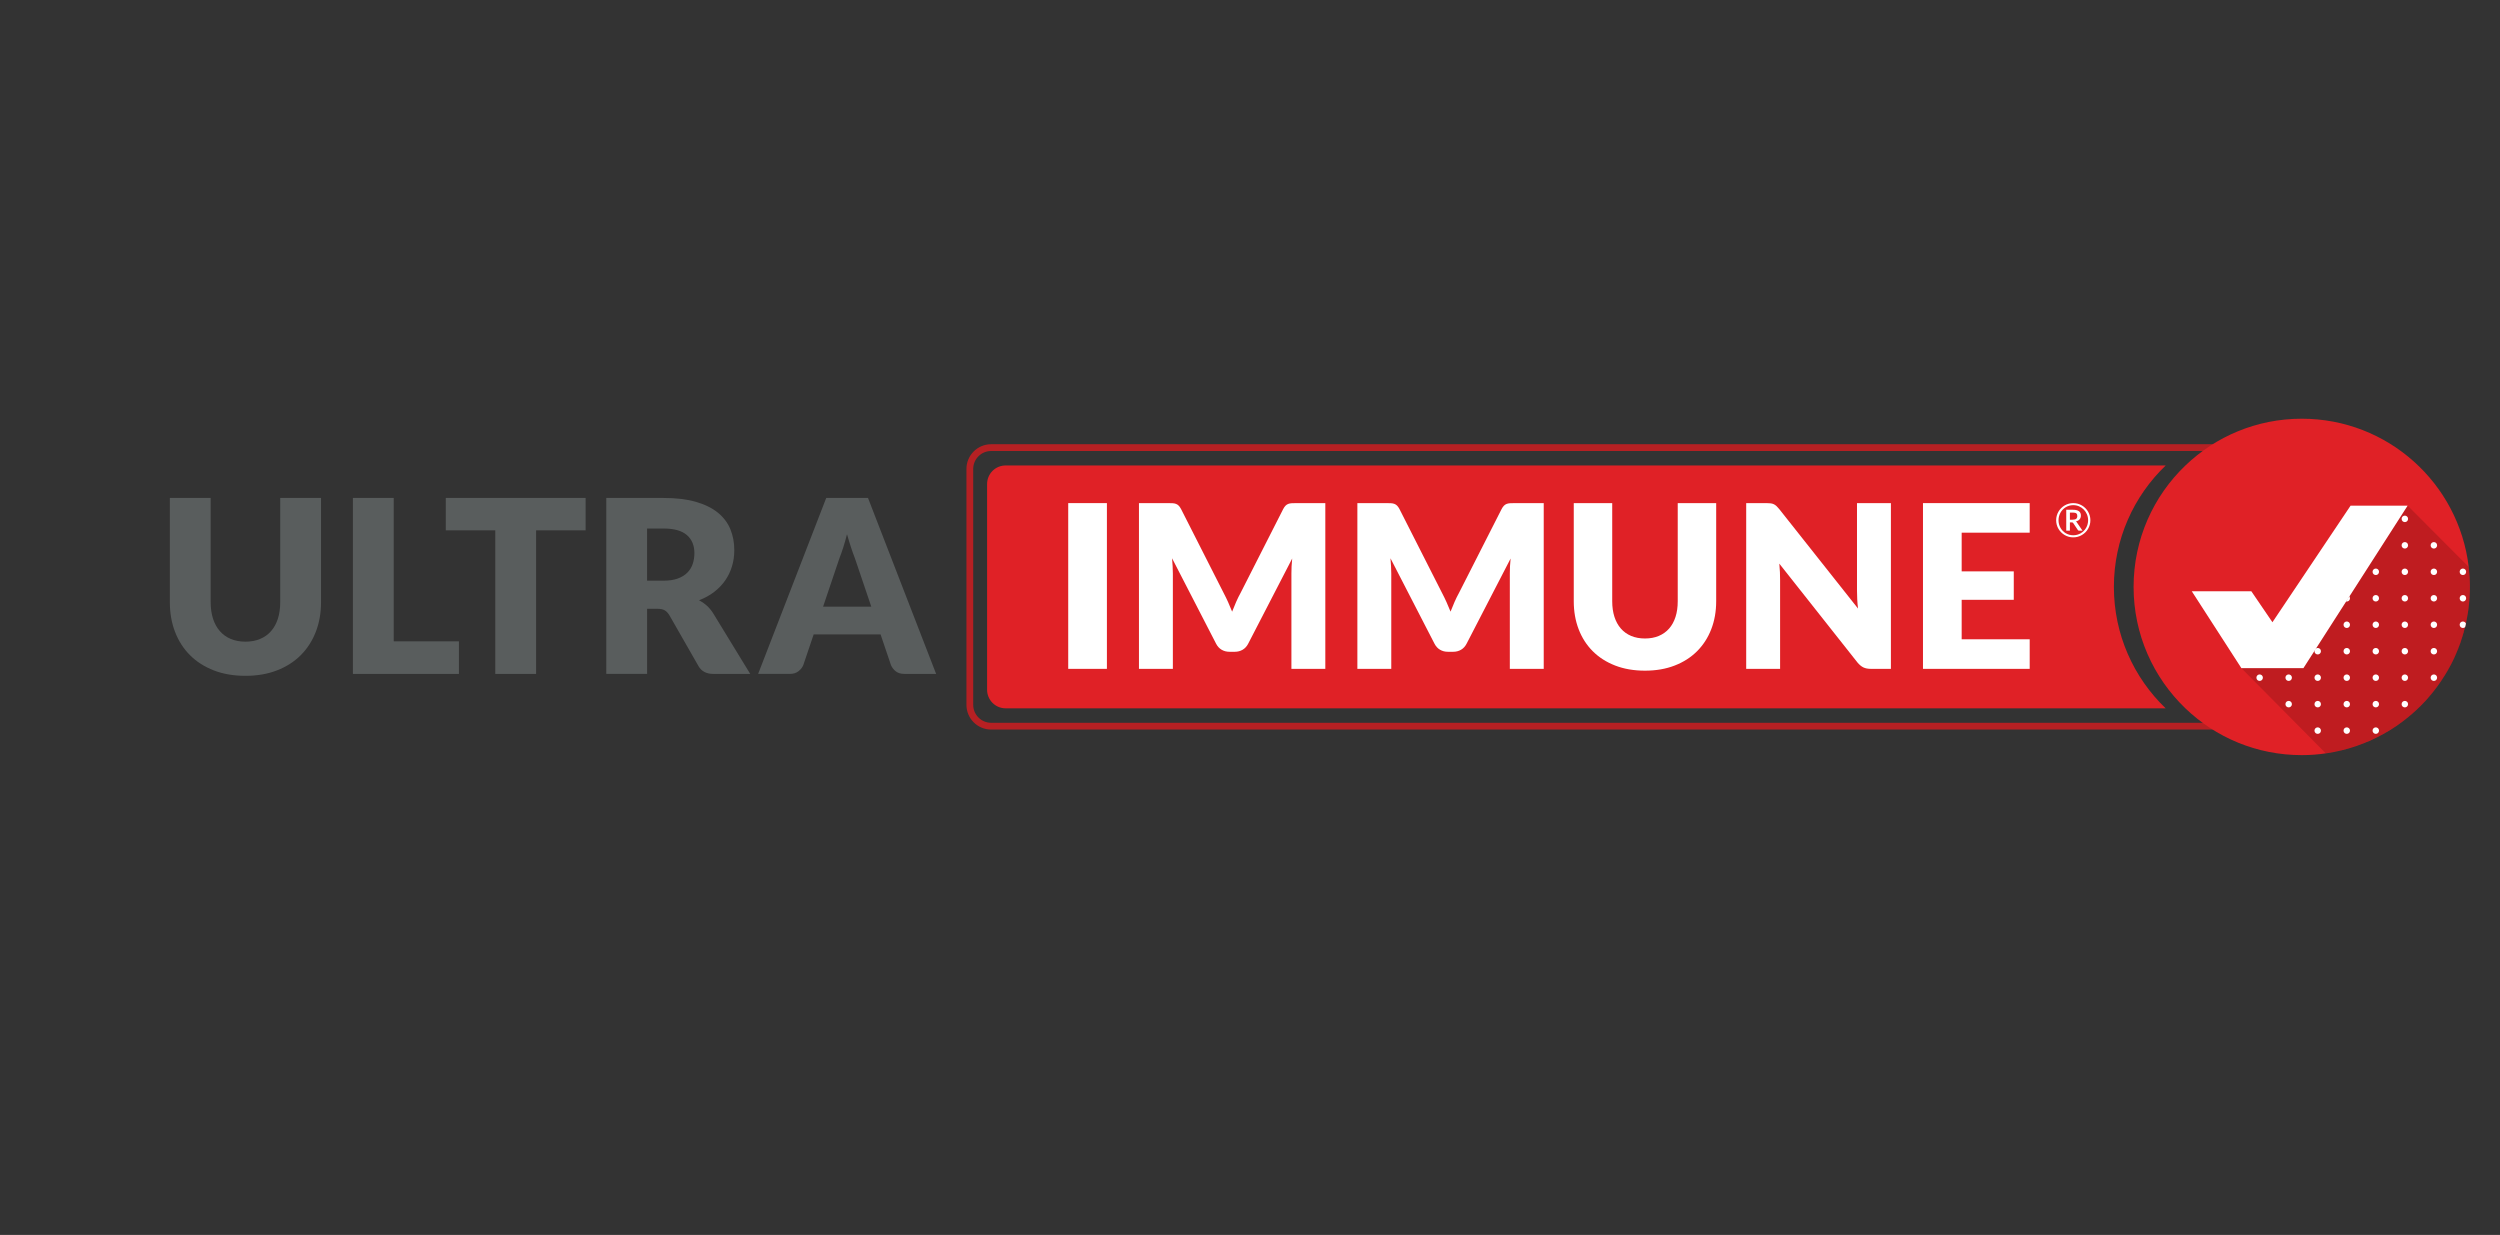 <?xml version="1.0" encoding="utf-8"?>
<!-- Generator: Adobe Illustrator 17.0.0, SVG Export Plug-In . SVG Version: 6.00 Build 0)  -->
<!DOCTYPE svg PUBLIC "-//W3C//DTD SVG 1.1//EN" "http://www.w3.org/Graphics/SVG/1.1/DTD/svg11.dtd">
<svg version="1.1" id="Layer_1" xmlns="http://www.w3.org/2000/svg" xmlns:xlink="http://www.w3.org/1999/xlink" x="0px" y="0px"
	 width="332px" height="164px" viewBox="0 0 332 164" enable-background="new 0 0 332 164" xml:space="preserve">
<rect x="0" y="0" width="332" height="164" fill="#333333" stroke="none"/>
<g>
	<g>
		<path fill="#595D5D" d="M32.595,85.213c0.726,0,1.376-0.121,1.948-0.361s1.056-0.585,1.451-1.034
			c0.396-0.449,0.697-0.997,0.906-1.644c0.209-0.647,0.313-1.382,0.313-2.205v-13.84h5.42v13.84c0,1.433-0.233,2.748-0.697,3.945
			c-0.465,1.198-1.131,2.229-1.997,3.095s-1.919,1.539-3.159,2.02c-1.241,0.481-2.636,0.721-4.186,0.721
			c-1.561,0-2.962-0.24-4.201-0.721c-1.241-0.481-2.294-1.155-3.159-2.02c-0.866-0.866-1.529-1.898-1.988-3.095
			c-0.46-1.197-0.69-2.512-0.69-3.945v-13.84h5.42v13.824c0,0.823,0.104,1.558,0.313,2.205c0.208,0.647,0.51,1.197,0.906,1.651
			c0.396,0.455,0.88,0.802,1.451,1.042C31.217,85.092,31.867,85.213,32.595,85.213z"/>
		<path fill="#595D5D" d="M60.947,85.164v4.331h-14.08V66.129h5.42v19.036H60.947z"/>
		<path fill="#595D5D" d="M77.769,70.427h-6.575v19.068h-5.42V70.427h-6.575v-4.298h18.571
			C77.769,66.129,77.769,70.427,77.769,70.427z"/>
		<path fill="#595D5D" d="M99.628,89.494h-4.907c-0.909,0-1.561-0.342-1.957-1.027l-3.881-6.784c-0.182-0.289-0.384-0.5-0.609-0.633
			c-0.225-0.133-0.545-0.201-0.962-0.201h-1.378v8.644h-5.42V66.129h7.601c1.689,0,3.13,0.174,4.322,0.522
			c1.192,0.347,2.165,0.831,2.919,1.451c0.754,0.619,1.302,1.352,1.644,2.197c0.342,0.845,0.513,1.764,0.513,2.758
			c0,0.759-0.102,1.475-0.304,2.149c-0.204,0.674-0.503,1.297-0.898,1.868c-0.396,0.572-0.885,1.082-1.468,1.532
			c-0.583,0.449-1.254,0.818-2.013,1.107c0.353,0.182,0.684,0.409,0.994,0.681c0.31,0.273,0.588,0.596,0.834,0.97L99.628,89.494z
			 M88.113,77.114c0.738,0,1.366-0.093,1.884-0.281c0.519-0.187,0.944-0.446,1.274-0.778c0.332-0.331,0.572-0.719,0.721-1.162
			c0.15-0.444,0.225-0.923,0.225-1.435c0-1.027-0.335-1.828-1.003-2.405c-0.668-0.577-1.703-0.866-3.103-0.866h-2.181v6.928
			C85.931,77.114,88.113,77.114,88.113,77.114z"/>
		<path fill="#595D5D" d="M124.317,89.494h-4.201c-0.47,0-0.85-0.109-1.139-0.329c-0.289-0.219-0.508-0.5-0.657-0.842l-1.379-4.073
			h-8.885l-1.378,4.073c-0.118,0.299-0.329,0.569-0.634,0.809c-0.304,0.24-0.681,0.361-1.131,0.361h-4.234l9.044-23.366h5.548
			L124.317,89.494z M115.705,80.562l-2.165-6.399c-0.161-0.406-0.332-0.885-0.513-1.435c-0.182-0.55-0.363-1.146-0.546-1.788
			c-0.161,0.652-0.332,1.257-0.513,1.812c-0.182,0.556-0.353,1.037-0.512,1.444l-2.149,6.366H115.705z"/>
	</g>
	<g>
		<g>
			<path fill="#B62023" d="M303.724,95.987H131.627c-1.316-0.002-2.382-1.068-2.385-2.385V62.277
				c0.002-1.316,1.068-2.382,2.385-2.385h172.098v-0.899H131.627c-1.814,0-3.283,1.47-3.284,3.284v31.325
				c0,1.813,1.47,3.283,3.284,3.284h172.098V95.987L303.724,95.987z"/>
		</g>
		<path fill="#E02126" d="M280.724,77.939c0,6.337,2.641,12.065,6.877,16.127H133.553c-1.369,0-2.467-1.108-2.467-2.467V64.28
			c0-1.36,1.098-2.467,2.467-2.467H287.61C283.366,65.875,280.724,71.602,280.724,77.939z"/>
		<g>
			<path fill="#E02126" d="M328.006,77.935c0,1.011-0.069,2.005-0.201,2.982c-0.018,0.14-0.044,0.279-0.061,0.419
				c-0.044,0.306-0.096,0.602-0.156,0.898c-0.061,0.349-0.14,0.689-0.227,1.029c-0.052,0.218-0.105,0.436-0.174,0.654
				c0,0.026,0,0.052-0.008,0.079s-0.026,0.052-0.035,0.079c-0.026,0.122-0.061,0.245-0.105,0.366
				c-0.166,0.584-0.366,1.151-0.593,1.708c-0.079,0.218-0.174,0.444-0.27,0.654c-0.34,0.802-0.733,1.578-1.168,2.319
				c-0.096,0.174-0.201,0.349-0.314,0.523c-0.662,1.081-1.412,2.092-2.24,3.034c-0.14,0.166-0.288,0.322-0.427,0.48
				c-0.715,0.758-1.473,1.473-2.283,2.127c-1.011,0.828-2.092,1.56-3.235,2.188c-0.288,0.156-0.575,0.306-0.863,0.454
				c-0.584,0.306-1.185,0.567-1.805,0.802c-1.229,0.488-2.51,0.863-3.835,1.124c-0.332,0.069-0.662,0.122-1.003,0.174
				c-1.09,0.166-2.196,0.253-3.33,0.253c-5.998,0-11.445-2.362-15.456-6.215c-4.236-4.062-6.877-9.79-6.877-16.127
				c0-6.338,2.641-12.065,6.887-16.127c4.01-3.845,9.458-6.207,15.446-6.207c11.429,0,20.842,8.577,22.167,19.649
				C327.945,76.139,328.006,77.028,328.006,77.935z"/>
			<path opacity="0.15" enable-background="new    " d="M305.822,88.727"/>
			<path opacity="0.15" enable-background="new    " d="M319.734,67.149l8.11,8.14c0.099,0.881,0.162,1.77,0.162,2.687
				c0,11.198-8.242,20.463-19.144,22.068l-11.208-11.318h8.168L319.734,67.149z"/>
			<polygon fill="#FFFFFF" points="319.734,67.149 319.6,67.356 305.895,88.727 297.654,88.727 291.068,78.518 298.976,78.518 
				301.779,82.633 312.159,67.149 			"/>
			<g>
				<g>
					<defs>
						<path id="SVGID_1_" d="M319.734,67.149l8.11,8.14c0.099,0.881,0.162,1.77,0.162,2.687c0,11.198-8.242,20.463-19.144,22.068
							l-11.208-11.318h8.168L319.734,67.149z"/>
					</defs>
					<clipPath id="SVGID_2_">
						<use xlink:href="#SVGID_1_"  overflow="visible"/>
					</clipPath>
					<g clip-path="url(#SVGID_2_)">
						<circle fill="#FFFFFF" stroke="#FFFFFF" stroke-width="0.5" stroke-miterlimit="10" cx="288.512" cy="16.183" r="0.18"/>
						<circle fill="#FFFFFF" stroke="#FFFFFF" stroke-width="0.5" stroke-miterlimit="10" cx="292.368" cy="16.183" r="0.18"/>
						<circle fill="#FFFFFF" stroke="#FFFFFF" stroke-width="0.5" stroke-miterlimit="10" cx="296.224" cy="16.183" r="0.18"/>
						<circle fill="#FFFFFF" stroke="#FFFFFF" stroke-width="0.5" stroke-miterlimit="10" cx="300.081" cy="16.183" r="0.18"/>
						<circle fill="#FFFFFF" stroke="#FFFFFF" stroke-width="0.5" stroke-miterlimit="10" cx="303.936" cy="16.183" r="0.18"/>
						<circle fill="#FFFFFF" stroke="#FFFFFF" stroke-width="0.5" stroke-miterlimit="10" cx="307.792" cy="16.183" r="0.18"/>
						<circle fill="#FFFFFF" stroke="#FFFFFF" stroke-width="0.5" stroke-miterlimit="10" cx="311.65" cy="16.183" r="0.18"/>
						<circle fill="#FFFFFF" stroke="#FFFFFF" stroke-width="0.5" stroke-miterlimit="10" cx="315.506" cy="16.183" r="0.18"/>
						<circle fill="#FFFFFF" stroke="#FFFFFF" stroke-width="0.5" stroke-miterlimit="10" cx="319.362" cy="16.183" r="0.18"/>
						<circle fill="#FFFFFF" stroke="#FFFFFF" stroke-width="0.5" stroke-miterlimit="10" cx="323.218" cy="16.183" r="0.18"/>
						<circle fill="#FFFFFF" stroke="#FFFFFF" stroke-width="0.5" stroke-miterlimit="10" cx="327.074" cy="16.183" r="0.18"/>
						<circle fill="#FFFFFF" stroke="#FFFFFF" stroke-width="0.5" stroke-miterlimit="10" cx="330.93" cy="16.183" r="0.18"/>
						<circle fill="#FFFFFF" stroke="#FFFFFF" stroke-width="0.5" stroke-miterlimit="10" cx="288.512" cy="19.698" r="0.18"/>
						<circle fill="#FFFFFF" stroke="#FFFFFF" stroke-width="0.5" stroke-miterlimit="10" cx="292.368" cy="19.698" r="0.18"/>
						<circle fill="#FFFFFF" stroke="#FFFFFF" stroke-width="0.5" stroke-miterlimit="10" cx="296.224" cy="19.698" r="0.18"/>
						<circle fill="#FFFFFF" stroke="#FFFFFF" stroke-width="0.5" stroke-miterlimit="10" cx="300.081" cy="19.698" r="0.18"/>
						<circle fill="#FFFFFF" stroke="#FFFFFF" stroke-width="0.5" stroke-miterlimit="10" cx="303.936" cy="19.698" r="0.18"/>
						<circle fill="#FFFFFF" stroke="#FFFFFF" stroke-width="0.5" stroke-miterlimit="10" cx="307.792" cy="19.698" r="0.18"/>
						<circle fill="#FFFFFF" stroke="#FFFFFF" stroke-width="0.5" stroke-miterlimit="10" cx="311.65" cy="19.698" r="0.18"/>
						<circle fill="#FFFFFF" stroke="#FFFFFF" stroke-width="0.5" stroke-miterlimit="10" cx="315.506" cy="19.698" r="0.18"/>
						<circle fill="#FFFFFF" stroke="#FFFFFF" stroke-width="0.5" stroke-miterlimit="10" cx="319.362" cy="19.698" r="0.18"/>
						<circle fill="#FFFFFF" stroke="#FFFFFF" stroke-width="0.5" stroke-miterlimit="10" cx="323.218" cy="19.698" r="0.18"/>
						<circle fill="#FFFFFF" stroke="#FFFFFF" stroke-width="0.5" stroke-miterlimit="10" cx="327.074" cy="19.698" r="0.18"/>
						<circle fill="#FFFFFF" stroke="#FFFFFF" stroke-width="0.5" stroke-miterlimit="10" cx="330.93" cy="19.698" r="0.18"/>
						<circle fill="#FFFFFF" stroke="#FFFFFF" stroke-width="0.5" stroke-miterlimit="10" cx="288.512" cy="23.213" r="0.18"/>
						<circle fill="#FFFFFF" stroke="#FFFFFF" stroke-width="0.5" stroke-miterlimit="10" cx="292.368" cy="23.213" r="0.18"/>
						<circle fill="#FFFFFF" stroke="#FFFFFF" stroke-width="0.5" stroke-miterlimit="10" cx="296.224" cy="23.213" r="0.18"/>
						<circle fill="#FFFFFF" stroke="#FFFFFF" stroke-width="0.5" stroke-miterlimit="10" cx="300.081" cy="23.213" r="0.18"/>
						<circle fill="#FFFFFF" stroke="#FFFFFF" stroke-width="0.5" stroke-miterlimit="10" cx="303.936" cy="23.213" r="0.18"/>
						<circle fill="#FFFFFF" stroke="#FFFFFF" stroke-width="0.5" stroke-miterlimit="10" cx="307.792" cy="23.213" r="0.18"/>
						<circle fill="#FFFFFF" stroke="#FFFFFF" stroke-width="0.5" stroke-miterlimit="10" cx="311.65" cy="23.213" r="0.18"/>
						<circle fill="#FFFFFF" stroke="#FFFFFF" stroke-width="0.5" stroke-miterlimit="10" cx="315.506" cy="23.213" r="0.18"/>
						<circle fill="#FFFFFF" stroke="#FFFFFF" stroke-width="0.5" stroke-miterlimit="10" cx="319.362" cy="23.213" r="0.18"/>
						<circle fill="#FFFFFF" stroke="#FFFFFF" stroke-width="0.5" stroke-miterlimit="10" cx="323.218" cy="23.213" r="0.18"/>
						<circle fill="#FFFFFF" stroke="#FFFFFF" stroke-width="0.5" stroke-miterlimit="10" cx="327.074" cy="23.213" r="0.18"/>
						<circle fill="#FFFFFF" stroke="#FFFFFF" stroke-width="0.5" stroke-miterlimit="10" cx="330.93" cy="23.213" r="0.18"/>
						<circle fill="#FFFFFF" stroke="#FFFFFF" stroke-width="0.5" stroke-miterlimit="10" cx="288.512" cy="26.727" r="0.18"/>
						<circle fill="#FFFFFF" stroke="#FFFFFF" stroke-width="0.5" stroke-miterlimit="10" cx="292.368" cy="26.727" r="0.18"/>
						<circle fill="#FFFFFF" stroke="#FFFFFF" stroke-width="0.5" stroke-miterlimit="10" cx="296.224" cy="26.727" r="0.18"/>
						<circle fill="#FFFFFF" stroke="#FFFFFF" stroke-width="0.5" stroke-miterlimit="10" cx="300.081" cy="26.727" r="0.18"/>
						<circle fill="#FFFFFF" stroke="#FFFFFF" stroke-width="0.5" stroke-miterlimit="10" cx="303.936" cy="26.727" r="0.18"/>
						<circle fill="#FFFFFF" stroke="#FFFFFF" stroke-width="0.5" stroke-miterlimit="10" cx="307.792" cy="26.727" r="0.18"/>
						<circle fill="#FFFFFF" stroke="#FFFFFF" stroke-width="0.5" stroke-miterlimit="10" cx="311.65" cy="26.727" r="0.18"/>
						<circle fill="#FFFFFF" stroke="#FFFFFF" stroke-width="0.5" stroke-miterlimit="10" cx="315.506" cy="26.727" r="0.18"/>
						<circle fill="#FFFFFF" stroke="#FFFFFF" stroke-width="0.5" stroke-miterlimit="10" cx="319.362" cy="26.727" r="0.18"/>
						<circle fill="#FFFFFF" stroke="#FFFFFF" stroke-width="0.5" stroke-miterlimit="10" cx="323.218" cy="26.727" r="0.18"/>
						<circle fill="#FFFFFF" stroke="#FFFFFF" stroke-width="0.5" stroke-miterlimit="10" cx="327.074" cy="26.727" r="0.18"/>
						<circle fill="#FFFFFF" stroke="#FFFFFF" stroke-width="0.5" stroke-miterlimit="10" cx="330.93" cy="26.727" r="0.18"/>
						<circle fill="#FFFFFF" stroke="#FFFFFF" stroke-width="0.5" stroke-miterlimit="10" cx="288.512" cy="30.242" r="0.18"/>
						<circle fill="#FFFFFF" stroke="#FFFFFF" stroke-width="0.5" stroke-miterlimit="10" cx="292.368" cy="30.242" r="0.18"/>
						<circle fill="#FFFFFF" stroke="#FFFFFF" stroke-width="0.5" stroke-miterlimit="10" cx="296.224" cy="30.242" r="0.18"/>
						<circle fill="#FFFFFF" stroke="#FFFFFF" stroke-width="0.5" stroke-miterlimit="10" cx="300.081" cy="30.242" r="0.18"/>
						<circle fill="#FFFFFF" stroke="#FFFFFF" stroke-width="0.5" stroke-miterlimit="10" cx="303.936" cy="30.242" r="0.18"/>
						<circle fill="#FFFFFF" stroke="#FFFFFF" stroke-width="0.5" stroke-miterlimit="10" cx="307.792" cy="30.242" r="0.18"/>
						<circle fill="#FFFFFF" stroke="#FFFFFF" stroke-width="0.5" stroke-miterlimit="10" cx="311.65" cy="30.242" r="0.18"/>
						<circle fill="#FFFFFF" stroke="#FFFFFF" stroke-width="0.5" stroke-miterlimit="10" cx="315.506" cy="30.242" r="0.18"/>
						<circle fill="#FFFFFF" stroke="#FFFFFF" stroke-width="0.5" stroke-miterlimit="10" cx="319.362" cy="30.242" r="0.18"/>
						<circle fill="#FFFFFF" stroke="#FFFFFF" stroke-width="0.5" stroke-miterlimit="10" cx="323.218" cy="30.242" r="0.18"/>
						<circle fill="#FFFFFF" stroke="#FFFFFF" stroke-width="0.5" stroke-miterlimit="10" cx="327.074" cy="30.242" r="0.18"/>
						<circle fill="#FFFFFF" stroke="#FFFFFF" stroke-width="0.5" stroke-miterlimit="10" cx="330.93" cy="30.242" r="0.18"/>
						<circle fill="#FFFFFF" stroke="#FFFFFF" stroke-width="0.5" stroke-miterlimit="10" cx="288.512" cy="33.758" r="0.18"/>
						<circle fill="#FFFFFF" stroke="#FFFFFF" stroke-width="0.5" stroke-miterlimit="10" cx="292.368" cy="33.758" r="0.18"/>
						<circle fill="#FFFFFF" stroke="#FFFFFF" stroke-width="0.5" stroke-miterlimit="10" cx="296.224" cy="33.758" r="0.18"/>
						<circle fill="#FFFFFF" stroke="#FFFFFF" stroke-width="0.5" stroke-miterlimit="10" cx="300.081" cy="33.758" r="0.18"/>
						<circle fill="#FFFFFF" stroke="#FFFFFF" stroke-width="0.5" stroke-miterlimit="10" cx="303.936" cy="33.758" r="0.18"/>
						<circle fill="#FFFFFF" stroke="#FFFFFF" stroke-width="0.5" stroke-miterlimit="10" cx="307.792" cy="33.758" r="0.18"/>
						<circle fill="#FFFFFF" stroke="#FFFFFF" stroke-width="0.5" stroke-miterlimit="10" cx="311.65" cy="33.758" r="0.18"/>
						<circle fill="#FFFFFF" stroke="#FFFFFF" stroke-width="0.5" stroke-miterlimit="10" cx="315.506" cy="33.758" r="0.18"/>
						<circle fill="#FFFFFF" stroke="#FFFFFF" stroke-width="0.5" stroke-miterlimit="10" cx="319.362" cy="33.758" r="0.18"/>
						<circle fill="#FFFFFF" stroke="#FFFFFF" stroke-width="0.5" stroke-miterlimit="10" cx="323.218" cy="33.758" r="0.18"/>
						<circle fill="#FFFFFF" stroke="#FFFFFF" stroke-width="0.5" stroke-miterlimit="10" cx="327.074" cy="33.758" r="0.18"/>
						<circle fill="#FFFFFF" stroke="#FFFFFF" stroke-width="0.5" stroke-miterlimit="10" cx="330.93" cy="33.758" r="0.18"/>
						<circle fill="#FFFFFF" stroke="#FFFFFF" stroke-width="0.5" stroke-miterlimit="10" cx="288.512" cy="37.273" r="0.18"/>
						<circle fill="#FFFFFF" stroke="#FFFFFF" stroke-width="0.5" stroke-miterlimit="10" cx="292.368" cy="37.273" r="0.18"/>
						<circle fill="#FFFFFF" stroke="#FFFFFF" stroke-width="0.5" stroke-miterlimit="10" cx="296.224" cy="37.273" r="0.18"/>
						<circle fill="#FFFFFF" stroke="#FFFFFF" stroke-width="0.5" stroke-miterlimit="10" cx="300.081" cy="37.273" r="0.18"/>
						<circle fill="#FFFFFF" stroke="#FFFFFF" stroke-width="0.5" stroke-miterlimit="10" cx="303.936" cy="37.273" r="0.18"/>
						<circle fill="#FFFFFF" stroke="#FFFFFF" stroke-width="0.5" stroke-miterlimit="10" cx="307.792" cy="37.273" r="0.18"/>
						<circle fill="#FFFFFF" stroke="#FFFFFF" stroke-width="0.5" stroke-miterlimit="10" cx="311.65" cy="37.273" r="0.18"/>
						<circle fill="#FFFFFF" stroke="#FFFFFF" stroke-width="0.5" stroke-miterlimit="10" cx="315.506" cy="37.273" r="0.18"/>
						<circle fill="#FFFFFF" stroke="#FFFFFF" stroke-width="0.5" stroke-miterlimit="10" cx="319.362" cy="37.273" r="0.18"/>
						<circle fill="#FFFFFF" stroke="#FFFFFF" stroke-width="0.5" stroke-miterlimit="10" cx="323.218" cy="37.273" r="0.18"/>
						<circle fill="#FFFFFF" stroke="#FFFFFF" stroke-width="0.5" stroke-miterlimit="10" cx="327.074" cy="37.273" r="0.18"/>
						<circle fill="#FFFFFF" stroke="#FFFFFF" stroke-width="0.5" stroke-miterlimit="10" cx="330.93" cy="37.273" r="0.18"/>
						<circle fill="#FFFFFF" stroke="#FFFFFF" stroke-width="0.5" stroke-miterlimit="10" cx="288.512" cy="40.787" r="0.18"/>
						<circle fill="#FFFFFF" stroke="#FFFFFF" stroke-width="0.5" stroke-miterlimit="10" cx="292.368" cy="40.787" r="0.18"/>
						<circle fill="#FFFFFF" stroke="#FFFFFF" stroke-width="0.5" stroke-miterlimit="10" cx="296.224" cy="40.787" r="0.18"/>
						<circle fill="#FFFFFF" stroke="#FFFFFF" stroke-width="0.5" stroke-miterlimit="10" cx="300.081" cy="40.787" r="0.18"/>
						<circle fill="#FFFFFF" stroke="#FFFFFF" stroke-width="0.5" stroke-miterlimit="10" cx="303.936" cy="40.787" r="0.18"/>
						<circle fill="#FFFFFF" stroke="#FFFFFF" stroke-width="0.5" stroke-miterlimit="10" cx="307.792" cy="40.787" r="0.18"/>
						<circle fill="#FFFFFF" stroke="#FFFFFF" stroke-width="0.5" stroke-miterlimit="10" cx="311.65" cy="40.787" r="0.18"/>
						<circle fill="#FFFFFF" stroke="#FFFFFF" stroke-width="0.5" stroke-miterlimit="10" cx="315.506" cy="40.787" r="0.18"/>
						<circle fill="#FFFFFF" stroke="#FFFFFF" stroke-width="0.5" stroke-miterlimit="10" cx="319.362" cy="40.787" r="0.18"/>
						<circle fill="#FFFFFF" stroke="#FFFFFF" stroke-width="0.5" stroke-miterlimit="10" cx="323.218" cy="40.787" r="0.18"/>
						<circle fill="#FFFFFF" stroke="#FFFFFF" stroke-width="0.5" stroke-miterlimit="10" cx="327.074" cy="40.787" r="0.18"/>
						<circle fill="#FFFFFF" stroke="#FFFFFF" stroke-width="0.5" stroke-miterlimit="10" cx="330.93" cy="40.787" r="0.18"/>
						<circle fill="#FFFFFF" stroke="#FFFFFF" stroke-width="0.5" stroke-miterlimit="10" cx="288.512" cy="44.302" r="0.18"/>
						<circle fill="#FFFFFF" stroke="#FFFFFF" stroke-width="0.5" stroke-miterlimit="10" cx="292.368" cy="44.302" r="0.18"/>
						<circle fill="#FFFFFF" stroke="#FFFFFF" stroke-width="0.5" stroke-miterlimit="10" cx="296.224" cy="44.302" r="0.18"/>
						<circle fill="#FFFFFF" stroke="#FFFFFF" stroke-width="0.5" stroke-miterlimit="10" cx="300.081" cy="44.302" r="0.18"/>
						<circle fill="#FFFFFF" stroke="#FFFFFF" stroke-width="0.5" stroke-miterlimit="10" cx="303.936" cy="44.302" r="0.18"/>
						<circle fill="#FFFFFF" stroke="#FFFFFF" stroke-width="0.5" stroke-miterlimit="10" cx="307.792" cy="44.302" r="0.18"/>
						<circle fill="#FFFFFF" stroke="#FFFFFF" stroke-width="0.5" stroke-miterlimit="10" cx="311.65" cy="44.302" r="0.18"/>
						<circle fill="#FFFFFF" stroke="#FFFFFF" stroke-width="0.5" stroke-miterlimit="10" cx="315.506" cy="44.302" r="0.18"/>
						<circle fill="#FFFFFF" stroke="#FFFFFF" stroke-width="0.5" stroke-miterlimit="10" cx="319.362" cy="44.302" r="0.18"/>
						<circle fill="#FFFFFF" stroke="#FFFFFF" stroke-width="0.5" stroke-miterlimit="10" cx="323.218" cy="44.302" r="0.18"/>
						<circle fill="#FFFFFF" stroke="#FFFFFF" stroke-width="0.5" stroke-miterlimit="10" cx="327.074" cy="44.302" r="0.18"/>
						<circle fill="#FFFFFF" stroke="#FFFFFF" stroke-width="0.5" stroke-miterlimit="10" cx="330.93" cy="44.302" r="0.18"/>
						<circle fill="#FFFFFF" stroke="#FFFFFF" stroke-width="0.5" stroke-miterlimit="10" cx="288.512" cy="47.816" r="0.18"/>
						<circle fill="#FFFFFF" stroke="#FFFFFF" stroke-width="0.5" stroke-miterlimit="10" cx="292.368" cy="47.816" r="0.18"/>
						<circle fill="#FFFFFF" stroke="#FFFFFF" stroke-width="0.5" stroke-miterlimit="10" cx="296.224" cy="47.816" r="0.18"/>
						<circle fill="#FFFFFF" stroke="#FFFFFF" stroke-width="0.5" stroke-miterlimit="10" cx="300.081" cy="47.816" r="0.18"/>
						<circle fill="#FFFFFF" stroke="#FFFFFF" stroke-width="0.5" stroke-miterlimit="10" cx="303.936" cy="47.816" r="0.18"/>
						<circle fill="#FFFFFF" stroke="#FFFFFF" stroke-width="0.5" stroke-miterlimit="10" cx="307.792" cy="47.816" r="0.18"/>
						<circle fill="#FFFFFF" stroke="#FFFFFF" stroke-width="0.5" stroke-miterlimit="10" cx="311.65" cy="47.816" r="0.18"/>
						<circle fill="#FFFFFF" stroke="#FFFFFF" stroke-width="0.5" stroke-miterlimit="10" cx="315.506" cy="47.816" r="0.18"/>
						<circle fill="#FFFFFF" stroke="#FFFFFF" stroke-width="0.5" stroke-miterlimit="10" cx="319.362" cy="47.816" r="0.18"/>
						<circle fill="#FFFFFF" stroke="#FFFFFF" stroke-width="0.5" stroke-miterlimit="10" cx="323.218" cy="47.816" r="0.18"/>
						<circle fill="#FFFFFF" stroke="#FFFFFF" stroke-width="0.5" stroke-miterlimit="10" cx="327.074" cy="47.816" r="0.18"/>
						<circle fill="#FFFFFF" stroke="#FFFFFF" stroke-width="0.5" stroke-miterlimit="10" cx="330.93" cy="47.816" r="0.18"/>
						<circle fill="#FFFFFF" stroke="#FFFFFF" stroke-width="0.5" stroke-miterlimit="10" cx="288.512" cy="51.331" r="0.18"/>
						<circle fill="#FFFFFF" stroke="#FFFFFF" stroke-width="0.5" stroke-miterlimit="10" cx="292.368" cy="51.331" r="0.18"/>
						<circle fill="#FFFFFF" stroke="#FFFFFF" stroke-width="0.5" stroke-miterlimit="10" cx="296.224" cy="51.331" r="0.18"/>
						<circle fill="#FFFFFF" stroke="#FFFFFF" stroke-width="0.5" stroke-miterlimit="10" cx="300.081" cy="51.331" r="0.18"/>
						<circle fill="#FFFFFF" stroke="#FFFFFF" stroke-width="0.5" stroke-miterlimit="10" cx="303.936" cy="51.331" r="0.18"/>
						<circle fill="#FFFFFF" stroke="#FFFFFF" stroke-width="0.5" stroke-miterlimit="10" cx="307.792" cy="51.331" r="0.18"/>
						<circle fill="#FFFFFF" stroke="#FFFFFF" stroke-width="0.5" stroke-miterlimit="10" cx="311.65" cy="51.331" r="0.18"/>
						<circle fill="#FFFFFF" stroke="#FFFFFF" stroke-width="0.5" stroke-miterlimit="10" cx="315.506" cy="51.331" r="0.18"/>
						<circle fill="#FFFFFF" stroke="#FFFFFF" stroke-width="0.5" stroke-miterlimit="10" cx="319.362" cy="51.331" r="0.18"/>
						<circle fill="#FFFFFF" stroke="#FFFFFF" stroke-width="0.5" stroke-miterlimit="10" cx="323.218" cy="51.331" r="0.18"/>
						<circle fill="#FFFFFF" stroke="#FFFFFF" stroke-width="0.5" stroke-miterlimit="10" cx="327.074" cy="51.331" r="0.18"/>
						<circle fill="#FFFFFF" stroke="#FFFFFF" stroke-width="0.5" stroke-miterlimit="10" cx="330.93" cy="51.331" r="0.18"/>
						<circle fill="#FFFFFF" stroke="#FFFFFF" stroke-width="0.5" stroke-miterlimit="10" cx="288.512" cy="54.846" r="0.18"/>
						<circle fill="#FFFFFF" stroke="#FFFFFF" stroke-width="0.5" stroke-miterlimit="10" cx="292.368" cy="54.846" r="0.18"/>
						<circle fill="#FFFFFF" stroke="#FFFFFF" stroke-width="0.5" stroke-miterlimit="10" cx="296.224" cy="54.846" r="0.18"/>
						<circle fill="#FFFFFF" stroke="#FFFFFF" stroke-width="0.5" stroke-miterlimit="10" cx="300.081" cy="54.846" r="0.18"/>
						<circle fill="#FFFFFF" stroke="#FFFFFF" stroke-width="0.5" stroke-miterlimit="10" cx="303.936" cy="54.846" r="0.18"/>
						<circle fill="#FFFFFF" stroke="#FFFFFF" stroke-width="0.5" stroke-miterlimit="10" cx="307.792" cy="54.846" r="0.18"/>
						<circle fill="#FFFFFF" stroke="#FFFFFF" stroke-width="0.5" stroke-miterlimit="10" cx="311.65" cy="54.846" r="0.18"/>
						<circle fill="#FFFFFF" stroke="#FFFFFF" stroke-width="0.5" stroke-miterlimit="10" cx="315.506" cy="54.846" r="0.18"/>
						<circle fill="#FFFFFF" stroke="#FFFFFF" stroke-width="0.5" stroke-miterlimit="10" cx="319.362" cy="54.846" r="0.18"/>
						<circle fill="#FFFFFF" stroke="#FFFFFF" stroke-width="0.5" stroke-miterlimit="10" cx="323.218" cy="54.846" r="0.18"/>
						<circle fill="#FFFFFF" stroke="#FFFFFF" stroke-width="0.5" stroke-miterlimit="10" cx="327.074" cy="54.846" r="0.18"/>
						<circle fill="#FFFFFF" stroke="#FFFFFF" stroke-width="0.5" stroke-miterlimit="10" cx="330.93" cy="54.846" r="0.18"/>
						<circle fill="#FFFFFF" stroke="#FFFFFF" stroke-width="0.5" stroke-miterlimit="10" cx="288.512" cy="58.362" r="0.18"/>
						<circle fill="#FFFFFF" stroke="#FFFFFF" stroke-width="0.5" stroke-miterlimit="10" cx="292.368" cy="58.362" r="0.18"/>
						<circle fill="#FFFFFF" stroke="#FFFFFF" stroke-width="0.5" stroke-miterlimit="10" cx="296.224" cy="58.362" r="0.18"/>
						<circle fill="#FFFFFF" stroke="#FFFFFF" stroke-width="0.5" stroke-miterlimit="10" cx="300.081" cy="58.362" r="0.18"/>
						<circle fill="#FFFFFF" stroke="#FFFFFF" stroke-width="0.5" stroke-miterlimit="10" cx="303.936" cy="58.362" r="0.18"/>
						<circle fill="#FFFFFF" stroke="#FFFFFF" stroke-width="0.5" stroke-miterlimit="10" cx="307.792" cy="58.362" r="0.18"/>
						<circle fill="#FFFFFF" stroke="#FFFFFF" stroke-width="0.5" stroke-miterlimit="10" cx="311.65" cy="58.362" r="0.18"/>
						<circle fill="#FFFFFF" stroke="#FFFFFF" stroke-width="0.5" stroke-miterlimit="10" cx="315.506" cy="58.362" r="0.18"/>
						<circle fill="#FFFFFF" stroke="#FFFFFF" stroke-width="0.5" stroke-miterlimit="10" cx="319.362" cy="58.362" r="0.18"/>
						<circle fill="#FFFFFF" stroke="#FFFFFF" stroke-width="0.5" stroke-miterlimit="10" cx="323.218" cy="58.362" r="0.18"/>
						<circle fill="#FFFFFF" stroke="#FFFFFF" stroke-width="0.5" stroke-miterlimit="10" cx="327.074" cy="58.362" r="0.18"/>
						<circle fill="#FFFFFF" stroke="#FFFFFF" stroke-width="0.5" stroke-miterlimit="10" cx="330.93" cy="58.362" r="0.18"/>
						<circle fill="#FFFFFF" stroke="#FFFFFF" stroke-width="0.5" stroke-miterlimit="10" cx="288.512" cy="61.876" r="0.18"/>
						<circle fill="#FFFFFF" stroke="#FFFFFF" stroke-width="0.5" stroke-miterlimit="10" cx="292.368" cy="61.876" r="0.18"/>
						<circle fill="#FFFFFF" stroke="#FFFFFF" stroke-width="0.5" stroke-miterlimit="10" cx="296.224" cy="61.876" r="0.18"/>
						<circle fill="#FFFFFF" stroke="#FFFFFF" stroke-width="0.5" stroke-miterlimit="10" cx="300.081" cy="61.876" r="0.18"/>
						<circle fill="#FFFFFF" stroke="#FFFFFF" stroke-width="0.5" stroke-miterlimit="10" cx="303.936" cy="61.876" r="0.18"/>
						<circle fill="#FFFFFF" stroke="#FFFFFF" stroke-width="0.5" stroke-miterlimit="10" cx="307.792" cy="61.876" r="0.18"/>
						<circle fill="#FFFFFF" stroke="#FFFFFF" stroke-width="0.5" stroke-miterlimit="10" cx="311.65" cy="61.876" r="0.18"/>
						<circle fill="#FFFFFF" stroke="#FFFFFF" stroke-width="0.5" stroke-miterlimit="10" cx="315.506" cy="61.876" r="0.18"/>
						<circle fill="#FFFFFF" stroke="#FFFFFF" stroke-width="0.5" stroke-miterlimit="10" cx="319.362" cy="61.876" r="0.18"/>
						<circle fill="#FFFFFF" stroke="#FFFFFF" stroke-width="0.5" stroke-miterlimit="10" cx="323.218" cy="61.876" r="0.18"/>
						<circle fill="#FFFFFF" stroke="#FFFFFF" stroke-width="0.5" stroke-miterlimit="10" cx="327.074" cy="61.876" r="0.18"/>
						<circle fill="#FFFFFF" stroke="#FFFFFF" stroke-width="0.5" stroke-miterlimit="10" cx="330.93" cy="61.876" r="0.18"/>
						<circle fill="#FFFFFF" stroke="#FFFFFF" stroke-width="0.5" stroke-miterlimit="10" cx="288.512" cy="65.391" r="0.18"/>
						<circle fill="#FFFFFF" stroke="#FFFFFF" stroke-width="0.5" stroke-miterlimit="10" cx="292.368" cy="65.391" r="0.18"/>
						<circle fill="#FFFFFF" stroke="#FFFFFF" stroke-width="0.5" stroke-miterlimit="10" cx="296.224" cy="65.391" r="0.18"/>
						<circle fill="#FFFFFF" stroke="#FFFFFF" stroke-width="0.5" stroke-miterlimit="10" cx="300.081" cy="65.391" r="0.18"/>
						<circle fill="#FFFFFF" stroke="#FFFFFF" stroke-width="0.5" stroke-miterlimit="10" cx="303.936" cy="65.391" r="0.18"/>
						<circle fill="#FFFFFF" stroke="#FFFFFF" stroke-width="0.5" stroke-miterlimit="10" cx="307.792" cy="65.391" r="0.18"/>
						<circle fill="#FFFFFF" stroke="#FFFFFF" stroke-width="0.5" stroke-miterlimit="10" cx="311.65" cy="65.391" r="0.18"/>
						<circle fill="#FFFFFF" stroke="#FFFFFF" stroke-width="0.5" stroke-miterlimit="10" cx="315.506" cy="65.391" r="0.18"/>
						<circle fill="#FFFFFF" stroke="#FFFFFF" stroke-width="0.5" stroke-miterlimit="10" cx="319.362" cy="65.391" r="0.18"/>
						<circle fill="#FFFFFF" stroke="#FFFFFF" stroke-width="0.5" stroke-miterlimit="10" cx="323.218" cy="65.391" r="0.18"/>
						<circle fill="#FFFFFF" stroke="#FFFFFF" stroke-width="0.5" stroke-miterlimit="10" cx="327.074" cy="65.391" r="0.18"/>
						<circle fill="#FFFFFF" stroke="#FFFFFF" stroke-width="0.5" stroke-miterlimit="10" cx="330.93" cy="65.391" r="0.18"/>
						<circle fill="#FFFFFF" stroke="#FFFFFF" stroke-width="0.5" stroke-miterlimit="10" cx="288.512" cy="68.906" r="0.18"/>
						<circle fill="#FFFFFF" stroke="#FFFFFF" stroke-width="0.5" stroke-miterlimit="10" cx="292.368" cy="68.906" r="0.18"/>
						<circle fill="#FFFFFF" stroke="#FFFFFF" stroke-width="0.5" stroke-miterlimit="10" cx="296.224" cy="68.906" r="0.18"/>
						<circle fill="#FFFFFF" stroke="#FFFFFF" stroke-width="0.5" stroke-miterlimit="10" cx="300.081" cy="68.906" r="0.18"/>
						<circle fill="#FFFFFF" stroke="#FFFFFF" stroke-width="0.5" stroke-miterlimit="10" cx="303.936" cy="68.906" r="0.18"/>
						<circle fill="#FFFFFF" stroke="#FFFFFF" stroke-width="0.5" stroke-miterlimit="10" cx="307.792" cy="68.906" r="0.18"/>
						<circle fill="#FFFFFF" stroke="#FFFFFF" stroke-width="0.5" stroke-miterlimit="10" cx="311.65" cy="68.906" r="0.18"/>
						<circle fill="#FFFFFF" stroke="#FFFFFF" stroke-width="0.5" stroke-miterlimit="10" cx="315.506" cy="68.906" r="0.18"/>
						<circle fill="#FFFFFF" stroke="#FFFFFF" stroke-width="0.5" stroke-miterlimit="10" cx="319.362" cy="68.906" r="0.18"/>
						<circle fill="#FFFFFF" stroke="#FFFFFF" stroke-width="0.5" stroke-miterlimit="10" cx="323.218" cy="68.906" r="0.18"/>
						<circle fill="#FFFFFF" stroke="#FFFFFF" stroke-width="0.5" stroke-miterlimit="10" cx="327.074" cy="68.906" r="0.18"/>
						<circle fill="#FFFFFF" stroke="#FFFFFF" stroke-width="0.5" stroke-miterlimit="10" cx="330.93" cy="68.906" r="0.18"/>
						<circle fill="#FFFFFF" stroke="#FFFFFF" stroke-width="0.5" stroke-miterlimit="10" cx="288.512" cy="72.42" r="0.18"/>
						<circle fill="#FFFFFF" stroke="#FFFFFF" stroke-width="0.5" stroke-miterlimit="10" cx="292.368" cy="72.42" r="0.18"/>
						<circle fill="#FFFFFF" stroke="#FFFFFF" stroke-width="0.5" stroke-miterlimit="10" cx="296.224" cy="72.42" r="0.18"/>
						<circle fill="#FFFFFF" stroke="#FFFFFF" stroke-width="0.5" stroke-miterlimit="10" cx="300.081" cy="72.42" r="0.18"/>
						<circle fill="#FFFFFF" stroke="#FFFFFF" stroke-width="0.5" stroke-miterlimit="10" cx="303.936" cy="72.42" r="0.18"/>
						<circle fill="#FFFFFF" stroke="#FFFFFF" stroke-width="0.5" stroke-miterlimit="10" cx="307.792" cy="72.42" r="0.18"/>
						<circle fill="#FFFFFF" stroke="#FFFFFF" stroke-width="0.5" stroke-miterlimit="10" cx="311.65" cy="72.42" r="0.18"/>
						<circle fill="#FFFFFF" stroke="#FFFFFF" stroke-width="0.5" stroke-miterlimit="10" cx="315.506" cy="72.42" r="0.18"/>
						<circle fill="#FFFFFF" stroke="#FFFFFF" stroke-width="0.5" stroke-miterlimit="10" cx="319.362" cy="72.42" r="0.18"/>
						<circle fill="#FFFFFF" stroke="#FFFFFF" stroke-width="0.5" stroke-miterlimit="10" cx="323.218" cy="72.42" r="0.18"/>
						<circle fill="#FFFFFF" stroke="#FFFFFF" stroke-width="0.5" stroke-miterlimit="10" cx="327.074" cy="72.42" r="0.18"/>
						<circle fill="#FFFFFF" stroke="#FFFFFF" stroke-width="0.5" stroke-miterlimit="10" cx="330.93" cy="72.42" r="0.18"/>
						<circle fill="#FFFFFF" stroke="#FFFFFF" stroke-width="0.5" stroke-miterlimit="10" cx="288.512" cy="75.935" r="0.18"/>
						<circle fill="#FFFFFF" stroke="#FFFFFF" stroke-width="0.5" stroke-miterlimit="10" cx="292.368" cy="75.935" r="0.18"/>
						<circle fill="#FFFFFF" stroke="#FFFFFF" stroke-width="0.5" stroke-miterlimit="10" cx="296.224" cy="75.935" r="0.18"/>
						<circle fill="#FFFFFF" stroke="#FFFFFF" stroke-width="0.5" stroke-miterlimit="10" cx="300.081" cy="75.935" r="0.18"/>
						<circle fill="#FFFFFF" stroke="#FFFFFF" stroke-width="0.5" stroke-miterlimit="10" cx="303.936" cy="75.935" r="0.18"/>
						<circle fill="#FFFFFF" stroke="#FFFFFF" stroke-width="0.5" stroke-miterlimit="10" cx="307.792" cy="75.935" r="0.18"/>
						<circle fill="#FFFFFF" stroke="#FFFFFF" stroke-width="0.5" stroke-miterlimit="10" cx="311.65" cy="75.935" r="0.18"/>
						<circle fill="#FFFFFF" stroke="#FFFFFF" stroke-width="0.5" stroke-miterlimit="10" cx="315.506" cy="75.935" r="0.18"/>
						<circle fill="#FFFFFF" stroke="#FFFFFF" stroke-width="0.5" stroke-miterlimit="10" cx="319.362" cy="75.935" r="0.18"/>
						<circle fill="#FFFFFF" stroke="#FFFFFF" stroke-width="0.5" stroke-miterlimit="10" cx="323.218" cy="75.935" r="0.18"/>
						<circle fill="#FFFFFF" stroke="#FFFFFF" stroke-width="0.5" stroke-miterlimit="10" cx="327.074" cy="75.935" r="0.18"/>
						<circle fill="#FFFFFF" stroke="#FFFFFF" stroke-width="0.5" stroke-miterlimit="10" cx="330.93" cy="75.935" r="0.18"/>
						<circle fill="#FFFFFF" stroke="#FFFFFF" stroke-width="0.5" stroke-miterlimit="10" cx="288.512" cy="79.451" r="0.18"/>
						<circle fill="#FFFFFF" stroke="#FFFFFF" stroke-width="0.5" stroke-miterlimit="10" cx="292.368" cy="79.451" r="0.18"/>
						<circle fill="#FFFFFF" stroke="#FFFFFF" stroke-width="0.5" stroke-miterlimit="10" cx="296.224" cy="79.451" r="0.18"/>
						<circle fill="#FFFFFF" stroke="#FFFFFF" stroke-width="0.5" stroke-miterlimit="10" cx="300.081" cy="79.451" r="0.18"/>
						<circle fill="#FFFFFF" stroke="#FFFFFF" stroke-width="0.5" stroke-miterlimit="10" cx="303.936" cy="79.451" r="0.18"/>
						<circle fill="#FFFFFF" stroke="#FFFFFF" stroke-width="0.5" stroke-miterlimit="10" cx="307.792" cy="79.451" r="0.18"/>
						<circle fill="#FFFFFF" stroke="#FFFFFF" stroke-width="0.5" stroke-miterlimit="10" cx="311.65" cy="79.451" r="0.18"/>
						<circle fill="#FFFFFF" stroke="#FFFFFF" stroke-width="0.5" stroke-miterlimit="10" cx="315.506" cy="79.451" r="0.18"/>
						<circle fill="#FFFFFF" stroke="#FFFFFF" stroke-width="0.5" stroke-miterlimit="10" cx="319.362" cy="79.451" r="0.18"/>
						<circle fill="#FFFFFF" stroke="#FFFFFF" stroke-width="0.5" stroke-miterlimit="10" cx="323.218" cy="79.451" r="0.18"/>
						<circle fill="#FFFFFF" stroke="#FFFFFF" stroke-width="0.5" stroke-miterlimit="10" cx="327.074" cy="79.451" r="0.18"/>
						<circle fill="#FFFFFF" stroke="#FFFFFF" stroke-width="0.5" stroke-miterlimit="10" cx="330.93" cy="79.451" r="0.18"/>
						<circle fill="#FFFFFF" stroke="#FFFFFF" stroke-width="0.5" stroke-miterlimit="10" cx="288.512" cy="82.966" r="0.18"/>
						<circle fill="#FFFFFF" stroke="#FFFFFF" stroke-width="0.5" stroke-miterlimit="10" cx="292.368" cy="82.966" r="0.18"/>
						<circle fill="#FFFFFF" stroke="#FFFFFF" stroke-width="0.5" stroke-miterlimit="10" cx="296.224" cy="82.966" r="0.18"/>
						<circle fill="#FFFFFF" stroke="#FFFFFF" stroke-width="0.5" stroke-miterlimit="10" cx="300.081" cy="82.966" r="0.18"/>
						<circle fill="#FFFFFF" stroke="#FFFFFF" stroke-width="0.5" stroke-miterlimit="10" cx="303.936" cy="82.966" r="0.18"/>
						<circle fill="#FFFFFF" stroke="#FFFFFF" stroke-width="0.5" stroke-miterlimit="10" cx="307.792" cy="82.966" r="0.18"/>
						<circle fill="#FFFFFF" stroke="#FFFFFF" stroke-width="0.5" stroke-miterlimit="10" cx="311.65" cy="82.966" r="0.18"/>
						<circle fill="#FFFFFF" stroke="#FFFFFF" stroke-width="0.5" stroke-miterlimit="10" cx="315.506" cy="82.966" r="0.18"/>
						<circle fill="#FFFFFF" stroke="#FFFFFF" stroke-width="0.5" stroke-miterlimit="10" cx="319.362" cy="82.966" r="0.18"/>
						<circle fill="#FFFFFF" stroke="#FFFFFF" stroke-width="0.5" stroke-miterlimit="10" cx="323.218" cy="82.966" r="0.18"/>
						<circle fill="#FFFFFF" stroke="#FFFFFF" stroke-width="0.5" stroke-miterlimit="10" cx="327.074" cy="82.966" r="0.18"/>
						<circle fill="#FFFFFF" stroke="#FFFFFF" stroke-width="0.5" stroke-miterlimit="10" cx="330.93" cy="82.966" r="0.18"/>
						<circle fill="#FFFFFF" stroke="#FFFFFF" stroke-width="0.5" stroke-miterlimit="10" cx="288.512" cy="86.481" r="0.18"/>
						<circle fill="#FFFFFF" stroke="#FFFFFF" stroke-width="0.5" stroke-miterlimit="10" cx="292.368" cy="86.481" r="0.18"/>
						<circle fill="#FFFFFF" stroke="#FFFFFF" stroke-width="0.5" stroke-miterlimit="10" cx="296.224" cy="86.481" r="0.18"/>
						<circle fill="#FFFFFF" stroke="#FFFFFF" stroke-width="0.5" stroke-miterlimit="10" cx="300.081" cy="86.481" r="0.18"/>
						<circle fill="#FFFFFF" stroke="#FFFFFF" stroke-width="0.5" stroke-miterlimit="10" cx="303.936" cy="86.481" r="0.18"/>
						<circle fill="#FFFFFF" stroke="#FFFFFF" stroke-width="0.5" stroke-miterlimit="10" cx="307.792" cy="86.481" r="0.18"/>
						<circle fill="#FFFFFF" stroke="#FFFFFF" stroke-width="0.5" stroke-miterlimit="10" cx="311.65" cy="86.481" r="0.18"/>
						<circle fill="#FFFFFF" stroke="#FFFFFF" stroke-width="0.5" stroke-miterlimit="10" cx="315.506" cy="86.481" r="0.18"/>
						<circle fill="#FFFFFF" stroke="#FFFFFF" stroke-width="0.5" stroke-miterlimit="10" cx="319.362" cy="86.481" r="0.18"/>
						<circle fill="#FFFFFF" stroke="#FFFFFF" stroke-width="0.5" stroke-miterlimit="10" cx="323.218" cy="86.481" r="0.18"/>
						<circle fill="#FFFFFF" stroke="#FFFFFF" stroke-width="0.5" stroke-miterlimit="10" cx="327.074" cy="86.481" r="0.18"/>
						<circle fill="#FFFFFF" stroke="#FFFFFF" stroke-width="0.5" stroke-miterlimit="10" cx="330.93" cy="86.481" r="0.18"/>
						<circle fill="#FFFFFF" stroke="#FFFFFF" stroke-width="0.5" stroke-miterlimit="10" cx="288.512" cy="89.996" r="0.18"/>
						<circle fill="#FFFFFF" stroke="#FFFFFF" stroke-width="0.5" stroke-miterlimit="10" cx="292.368" cy="89.996" r="0.18"/>
						<circle fill="#FFFFFF" stroke="#FFFFFF" stroke-width="0.5" stroke-miterlimit="10" cx="296.224" cy="89.996" r="0.18"/>
						<circle fill="#FFFFFF" stroke="#FFFFFF" stroke-width="0.5" stroke-miterlimit="10" cx="300.081" cy="89.996" r="0.18"/>
						<circle fill="#FFFFFF" stroke="#FFFFFF" stroke-width="0.5" stroke-miterlimit="10" cx="303.936" cy="89.996" r="0.18"/>
						<circle fill="#FFFFFF" stroke="#FFFFFF" stroke-width="0.5" stroke-miterlimit="10" cx="307.792" cy="89.996" r="0.18"/>
						<circle fill="#FFFFFF" stroke="#FFFFFF" stroke-width="0.5" stroke-miterlimit="10" cx="311.65" cy="89.996" r="0.18"/>
						<circle fill="#FFFFFF" stroke="#FFFFFF" stroke-width="0.5" stroke-miterlimit="10" cx="315.506" cy="89.996" r="0.18"/>
						<circle fill="#FFFFFF" stroke="#FFFFFF" stroke-width="0.5" stroke-miterlimit="10" cx="319.362" cy="89.996" r="0.18"/>
						<circle fill="#FFFFFF" stroke="#FFFFFF" stroke-width="0.5" stroke-miterlimit="10" cx="323.218" cy="89.996" r="0.18"/>
						<circle fill="#FFFFFF" stroke="#FFFFFF" stroke-width="0.5" stroke-miterlimit="10" cx="327.074" cy="89.996" r="0.18"/>
						<circle fill="#FFFFFF" stroke="#FFFFFF" stroke-width="0.5" stroke-miterlimit="10" cx="330.93" cy="89.996" r="0.18"/>
						<circle fill="#FFFFFF" stroke="#FFFFFF" stroke-width="0.5" stroke-miterlimit="10" cx="288.512" cy="93.511" r="0.18"/>
						<circle fill="#FFFFFF" stroke="#FFFFFF" stroke-width="0.5" stroke-miterlimit="10" cx="292.368" cy="93.511" r="0.18"/>
						<circle fill="#FFFFFF" stroke="#FFFFFF" stroke-width="0.5" stroke-miterlimit="10" cx="296.224" cy="93.511" r="0.18"/>
						<circle fill="#FFFFFF" stroke="#FFFFFF" stroke-width="0.5" stroke-miterlimit="10" cx="300.081" cy="93.511" r="0.18"/>
						<circle fill="#FFFFFF" stroke="#FFFFFF" stroke-width="0.5" stroke-miterlimit="10" cx="303.936" cy="93.511" r="0.18"/>
						<circle fill="#FFFFFF" stroke="#FFFFFF" stroke-width="0.5" stroke-miterlimit="10" cx="307.792" cy="93.511" r="0.18"/>
						<circle fill="#FFFFFF" stroke="#FFFFFF" stroke-width="0.5" stroke-miterlimit="10" cx="311.65" cy="93.511" r="0.18"/>
						<circle fill="#FFFFFF" stroke="#FFFFFF" stroke-width="0.5" stroke-miterlimit="10" cx="315.506" cy="93.511" r="0.18"/>
						<circle fill="#FFFFFF" stroke="#FFFFFF" stroke-width="0.5" stroke-miterlimit="10" cx="319.362" cy="93.511" r="0.18"/>
						<circle fill="#FFFFFF" stroke="#FFFFFF" stroke-width="0.5" stroke-miterlimit="10" cx="323.218" cy="93.511" r="0.18"/>
						<circle fill="#FFFFFF" stroke="#FFFFFF" stroke-width="0.5" stroke-miterlimit="10" cx="327.074" cy="93.511" r="0.18"/>
						<circle fill="#FFFFFF" stroke="#FFFFFF" stroke-width="0.5" stroke-miterlimit="10" cx="330.93" cy="93.511" r="0.18"/>
						<circle fill="#FFFFFF" stroke="#FFFFFF" stroke-width="0.5" stroke-miterlimit="10" cx="288.512" cy="97.026" r="0.18"/>
						<circle fill="#FFFFFF" stroke="#FFFFFF" stroke-width="0.5" stroke-miterlimit="10" cx="292.368" cy="97.026" r="0.18"/>
						<circle fill="#FFFFFF" stroke="#FFFFFF" stroke-width="0.5" stroke-miterlimit="10" cx="296.224" cy="97.026" r="0.18"/>
						<circle fill="#FFFFFF" stroke="#FFFFFF" stroke-width="0.5" stroke-miterlimit="10" cx="300.081" cy="97.026" r="0.18"/>
						<circle fill="#FFFFFF" stroke="#FFFFFF" stroke-width="0.5" stroke-miterlimit="10" cx="303.936" cy="97.026" r="0.18"/>
						<circle fill="#FFFFFF" stroke="#FFFFFF" stroke-width="0.5" stroke-miterlimit="10" cx="307.792" cy="97.026" r="0.18"/>
						<circle fill="#FFFFFF" stroke="#FFFFFF" stroke-width="0.5" stroke-miterlimit="10" cx="311.65" cy="97.026" r="0.18"/>
						<circle fill="#FFFFFF" stroke="#FFFFFF" stroke-width="0.5" stroke-miterlimit="10" cx="315.506" cy="97.026" r="0.18"/>
						<circle fill="#FFFFFF" stroke="#FFFFFF" stroke-width="0.5" stroke-miterlimit="10" cx="319.362" cy="97.026" r="0.18"/>
						<circle fill="#FFFFFF" stroke="#FFFFFF" stroke-width="0.5" stroke-miterlimit="10" cx="323.218" cy="97.026" r="0.18"/>
						<circle fill="#FFFFFF" stroke="#FFFFFF" stroke-width="0.5" stroke-miterlimit="10" cx="327.074" cy="97.026" r="0.18"/>
						<circle fill="#FFFFFF" stroke="#FFFFFF" stroke-width="0.5" stroke-miterlimit="10" cx="330.93" cy="97.026" r="0.18"/>
						<circle fill="#FFFFFF" stroke="#FFFFFF" stroke-width="0.5" stroke-miterlimit="10" cx="288.512" cy="100.541" r="0.18"/>
						<circle fill="#FFFFFF" stroke="#FFFFFF" stroke-width="0.5" stroke-miterlimit="10" cx="292.368" cy="100.541" r="0.18"/>
						<circle fill="#FFFFFF" stroke="#FFFFFF" stroke-width="0.5" stroke-miterlimit="10" cx="296.224" cy="100.541" r="0.18"/>
						<circle fill="#FFFFFF" stroke="#FFFFFF" stroke-width="0.5" stroke-miterlimit="10" cx="300.081" cy="100.541" r="0.18"/>
						<circle fill="#FFFFFF" stroke="#FFFFFF" stroke-width="0.5" stroke-miterlimit="10" cx="303.936" cy="100.541" r="0.18"/>
						<circle fill="#FFFFFF" stroke="#FFFFFF" stroke-width="0.5" stroke-miterlimit="10" cx="307.792" cy="100.541" r="0.18"/>
						<circle fill="#FFFFFF" stroke="#FFFFFF" stroke-width="0.5" stroke-miterlimit="10" cx="311.65" cy="100.541" r="0.18"/>
						<circle fill="#FFFFFF" stroke="#FFFFFF" stroke-width="0.5" stroke-miterlimit="10" cx="315.506" cy="100.541" r="0.18"/>
						<circle fill="#FFFFFF" stroke="#FFFFFF" stroke-width="0.5" stroke-miterlimit="10" cx="319.362" cy="100.541" r="0.18"/>
						<circle fill="#FFFFFF" stroke="#FFFFFF" stroke-width="0.5" stroke-miterlimit="10" cx="323.218" cy="100.541" r="0.18"/>
						<circle fill="#FFFFFF" stroke="#FFFFFF" stroke-width="0.5" stroke-miterlimit="10" cx="327.074" cy="100.541" r="0.18"/>
						<circle fill="#FFFFFF" stroke="#FFFFFF" stroke-width="0.5" stroke-miterlimit="10" cx="330.93" cy="100.541" r="0.18"/>
						<circle fill="#FFFFFF" stroke="#FFFFFF" stroke-width="0.5" stroke-miterlimit="10" cx="288.512" cy="104.056" r="0.18"/>
						<circle fill="#FFFFFF" stroke="#FFFFFF" stroke-width="0.5" stroke-miterlimit="10" cx="292.368" cy="104.056" r="0.18"/>
						<circle fill="#FFFFFF" stroke="#FFFFFF" stroke-width="0.5" stroke-miterlimit="10" cx="296.224" cy="104.056" r="0.18"/>
						<circle fill="#FFFFFF" stroke="#FFFFFF" stroke-width="0.5" stroke-miterlimit="10" cx="300.081" cy="104.056" r="0.18"/>
						<circle fill="#FFFFFF" stroke="#FFFFFF" stroke-width="0.5" stroke-miterlimit="10" cx="303.936" cy="104.056" r="0.18"/>
						<circle fill="#FFFFFF" stroke="#FFFFFF" stroke-width="0.5" stroke-miterlimit="10" cx="307.792" cy="104.056" r="0.18"/>
						<circle fill="#FFFFFF" stroke="#FFFFFF" stroke-width="0.5" stroke-miterlimit="10" cx="311.65" cy="104.056" r="0.18"/>
						<circle fill="#FFFFFF" stroke="#FFFFFF" stroke-width="0.5" stroke-miterlimit="10" cx="315.506" cy="104.056" r="0.18"/>
						<circle fill="#FFFFFF" stroke="#FFFFFF" stroke-width="0.5" stroke-miterlimit="10" cx="319.362" cy="104.056" r="0.18"/>
						<circle fill="#FFFFFF" stroke="#FFFFFF" stroke-width="0.5" stroke-miterlimit="10" cx="323.218" cy="104.056" r="0.18"/>
						<circle fill="#FFFFFF" stroke="#FFFFFF" stroke-width="0.5" stroke-miterlimit="10" cx="327.074" cy="104.056" r="0.18"/>
						<circle fill="#FFFFFF" stroke="#FFFFFF" stroke-width="0.5" stroke-miterlimit="10" cx="330.93" cy="104.056" r="0.18"/>
						<circle fill="#FFFFFF" stroke="#FFFFFF" stroke-width="0.5" stroke-miterlimit="10" cx="288.512" cy="107.571" r="0.18"/>
						<circle fill="#FFFFFF" stroke="#FFFFFF" stroke-width="0.5" stroke-miterlimit="10" cx="292.368" cy="107.571" r="0.18"/>
						<circle fill="#FFFFFF" stroke="#FFFFFF" stroke-width="0.5" stroke-miterlimit="10" cx="296.224" cy="107.571" r="0.18"/>
						<circle fill="#FFFFFF" stroke="#FFFFFF" stroke-width="0.5" stroke-miterlimit="10" cx="300.081" cy="107.571" r="0.18"/>
						<circle fill="#FFFFFF" stroke="#FFFFFF" stroke-width="0.5" stroke-miterlimit="10" cx="303.936" cy="107.571" r="0.18"/>
						<circle fill="#FFFFFF" stroke="#FFFFFF" stroke-width="0.5" stroke-miterlimit="10" cx="307.792" cy="107.571" r="0.18"/>
						<circle fill="#FFFFFF" stroke="#FFFFFF" stroke-width="0.5" stroke-miterlimit="10" cx="311.65" cy="107.571" r="0.18"/>
						<circle fill="#FFFFFF" stroke="#FFFFFF" stroke-width="0.5" stroke-miterlimit="10" cx="315.506" cy="107.571" r="0.18"/>
						<circle fill="#FFFFFF" stroke="#FFFFFF" stroke-width="0.5" stroke-miterlimit="10" cx="319.362" cy="107.571" r="0.18"/>
						<circle fill="#FFFFFF" stroke="#FFFFFF" stroke-width="0.5" stroke-miterlimit="10" cx="323.218" cy="107.571" r="0.18"/>
						<circle fill="#FFFFFF" stroke="#FFFFFF" stroke-width="0.5" stroke-miterlimit="10" cx="327.074" cy="107.571" r="0.18"/>
						<circle fill="#FFFFFF" stroke="#FFFFFF" stroke-width="0.5" stroke-miterlimit="10" cx="330.93" cy="107.571" r="0.18"/>
						<circle fill="#FFFFFF" stroke="#FFFFFF" stroke-width="0.5" stroke-miterlimit="10" cx="288.512" cy="111.086" r="0.18"/>
						<circle fill="#FFFFFF" stroke="#FFFFFF" stroke-width="0.5" stroke-miterlimit="10" cx="292.368" cy="111.086" r="0.18"/>
						<circle fill="#FFFFFF" stroke="#FFFFFF" stroke-width="0.5" stroke-miterlimit="10" cx="296.224" cy="111.086" r="0.18"/>
						<circle fill="#FFFFFF" stroke="#FFFFFF" stroke-width="0.5" stroke-miterlimit="10" cx="300.081" cy="111.086" r="0.18"/>
						<circle fill="#FFFFFF" stroke="#FFFFFF" stroke-width="0.5" stroke-miterlimit="10" cx="303.936" cy="111.086" r="0.18"/>
						<circle fill="#FFFFFF" stroke="#FFFFFF" stroke-width="0.5" stroke-miterlimit="10" cx="307.792" cy="111.086" r="0.18"/>
						<circle fill="#FFFFFF" stroke="#FFFFFF" stroke-width="0.5" stroke-miterlimit="10" cx="311.65" cy="111.086" r="0.18"/>
						<circle fill="#FFFFFF" stroke="#FFFFFF" stroke-width="0.5" stroke-miterlimit="10" cx="315.506" cy="111.086" r="0.18"/>
						<circle fill="#FFFFFF" stroke="#FFFFFF" stroke-width="0.5" stroke-miterlimit="10" cx="319.362" cy="111.086" r="0.18"/>
						<circle fill="#FFFFFF" stroke="#FFFFFF" stroke-width="0.5" stroke-miterlimit="10" cx="323.218" cy="111.086" r="0.18"/>
						<circle fill="#FFFFFF" stroke="#FFFFFF" stroke-width="0.5" stroke-miterlimit="10" cx="327.074" cy="111.086" r="0.18"/>
						<circle fill="#FFFFFF" stroke="#FFFFFF" stroke-width="0.5" stroke-miterlimit="10" cx="330.93" cy="111.086" r="0.18"/>
						<circle fill="#FFFFFF" stroke="#FFFFFF" stroke-width="0.5" stroke-miterlimit="10" cx="288.512" cy="114.601" r="0.18"/>
						<circle fill="#FFFFFF" stroke="#FFFFFF" stroke-width="0.5" stroke-miterlimit="10" cx="292.368" cy="114.601" r="0.18"/>
						<circle fill="#FFFFFF" stroke="#FFFFFF" stroke-width="0.5" stroke-miterlimit="10" cx="296.224" cy="114.601" r="0.18"/>
						<circle fill="#FFFFFF" stroke="#FFFFFF" stroke-width="0.5" stroke-miterlimit="10" cx="300.081" cy="114.601" r="0.18"/>
						<circle fill="#FFFFFF" stroke="#FFFFFF" stroke-width="0.5" stroke-miterlimit="10" cx="303.936" cy="114.601" r="0.18"/>
						<circle fill="#FFFFFF" stroke="#FFFFFF" stroke-width="0.5" stroke-miterlimit="10" cx="307.792" cy="114.601" r="0.18"/>
						<circle fill="#FFFFFF" stroke="#FFFFFF" stroke-width="0.5" stroke-miterlimit="10" cx="311.65" cy="114.601" r="0.18"/>
						<circle fill="#FFFFFF" stroke="#FFFFFF" stroke-width="0.5" stroke-miterlimit="10" cx="315.506" cy="114.601" r="0.18"/>
						<circle fill="#FFFFFF" stroke="#FFFFFF" stroke-width="0.5" stroke-miterlimit="10" cx="319.362" cy="114.601" r="0.18"/>
						<circle fill="#FFFFFF" stroke="#FFFFFF" stroke-width="0.5" stroke-miterlimit="10" cx="323.218" cy="114.601" r="0.18"/>
						<circle fill="#FFFFFF" stroke="#FFFFFF" stroke-width="0.5" stroke-miterlimit="10" cx="327.074" cy="114.601" r="0.18"/>
						<circle fill="#FFFFFF" stroke="#FFFFFF" stroke-width="0.5" stroke-miterlimit="10" cx="330.93" cy="114.601" r="0.18"/>
						<circle fill="#FFFFFF" stroke="#FFFFFF" stroke-width="0.5" stroke-miterlimit="10" cx="288.512" cy="118.117" r="0.18"/>
						<circle fill="#FFFFFF" stroke="#FFFFFF" stroke-width="0.5" stroke-miterlimit="10" cx="292.368" cy="118.117" r="0.18"/>
						<circle fill="#FFFFFF" stroke="#FFFFFF" stroke-width="0.5" stroke-miterlimit="10" cx="296.224" cy="118.117" r="0.18"/>
						<circle fill="#FFFFFF" stroke="#FFFFFF" stroke-width="0.5" stroke-miterlimit="10" cx="300.081" cy="118.117" r="0.18"/>
						<circle fill="#FFFFFF" stroke="#FFFFFF" stroke-width="0.5" stroke-miterlimit="10" cx="303.936" cy="118.117" r="0.18"/>
						<circle fill="#FFFFFF" stroke="#FFFFFF" stroke-width="0.5" stroke-miterlimit="10" cx="307.792" cy="118.117" r="0.18"/>
						<circle fill="#FFFFFF" stroke="#FFFFFF" stroke-width="0.5" stroke-miterlimit="10" cx="311.65" cy="118.117" r="0.18"/>
						<circle fill="#FFFFFF" stroke="#FFFFFF" stroke-width="0.5" stroke-miterlimit="10" cx="315.506" cy="118.117" r="0.18"/>
						<circle fill="#FFFFFF" stroke="#FFFFFF" stroke-width="0.5" stroke-miterlimit="10" cx="319.362" cy="118.117" r="0.18"/>
						<circle fill="#FFFFFF" stroke="#FFFFFF" stroke-width="0.5" stroke-miterlimit="10" cx="323.218" cy="118.117" r="0.18"/>
						<circle fill="#FFFFFF" stroke="#FFFFFF" stroke-width="0.5" stroke-miterlimit="10" cx="327.074" cy="118.117" r="0.18"/>
						<circle fill="#FFFFFF" stroke="#FFFFFF" stroke-width="0.5" stroke-miterlimit="10" cx="330.93" cy="118.117" r="0.18"/>
					</g>
				</g>
			</g>
		</g>
		<g>
			<path fill="#FFFFFF" d="M146.997,88.824h-5.137V66.813h5.137V88.824z"/>
			<path fill="#FFFFFF" d="M176.002,66.813v22.011h-4.502v-12.66c0-0.292,0.007-0.61,0.022-0.952
				c0.015-0.342,0.043-0.69,0.083-1.042l-5.847,11.315c-0.181,0.353-0.425,0.619-0.733,0.8c-0.308,0.182-0.657,0.272-1.05,0.272
				h-0.695c-0.393,0-0.743-0.09-1.05-0.272c-0.308-0.181-0.551-0.447-0.733-0.8l-5.847-11.346c0.03,0.362,0.056,0.717,0.076,1.065
				c0.02,0.347,0.03,0.668,0.03,0.96v12.66h-4.502v-22.01h3.898c0.222,0,0.416,0.005,0.582,0.015c0.166,0.01,0.315,0.04,0.445,0.091
				c0.131,0.05,0.249,0.128,0.355,0.234s0.209,0.254,0.31,0.446l5.665,11.164c0.202,0.383,0.395,0.781,0.582,1.194
				c0.187,0.414,0.364,0.837,0.536,1.269c0.171-0.443,0.35-0.876,0.536-1.299c0.186-0.423,0.385-0.826,0.596-1.208l5.65-11.119
				c0.101-0.191,0.204-0.34,0.31-0.446c0.106-0.106,0.224-0.184,0.356-0.234c0.13-0.05,0.279-0.081,0.445-0.091
				c0.166-0.009,0.36-0.015,0.582-0.015h3.898V66.813z"/>
			<path fill="#FFFFFF" d="M205.007,66.813v22.011h-4.502v-12.66c0-0.292,0.007-0.61,0.022-0.952
				c0.016-0.342,0.043-0.69,0.083-1.042l-5.847,11.315c-0.181,0.353-0.425,0.619-0.733,0.8c-0.308,0.182-0.657,0.272-1.05,0.272
				h-0.695c-0.393,0-0.743-0.09-1.05-0.272c-0.308-0.181-0.551-0.447-0.733-0.8l-5.847-11.346c0.03,0.362,0.056,0.717,0.076,1.065
				c0.02,0.347,0.03,0.668,0.03,0.96v12.66h-4.502v-22.01h3.898c0.222,0,0.416,0.005,0.582,0.015c0.166,0.01,0.315,0.04,0.445,0.091
				c0.131,0.05,0.249,0.128,0.355,0.234c0.106,0.106,0.209,0.254,0.31,0.446l5.665,11.164c0.202,0.383,0.395,0.781,0.582,1.194
				c0.187,0.414,0.364,0.837,0.536,1.269c0.171-0.443,0.35-0.876,0.536-1.299c0.186-0.423,0.385-0.826,0.596-1.208l5.65-11.119
				c0.101-0.191,0.204-0.34,0.31-0.446c0.106-0.106,0.224-0.184,0.355-0.234c0.13-0.05,0.279-0.081,0.445-0.091
				c0.166-0.009,0.36-0.015,0.582-0.015h3.899V66.813z"/>
			<path fill="#FFFFFF" d="M218.452,84.791c0.684,0,1.297-0.113,1.835-0.34c0.539-0.227,0.994-0.551,1.367-0.974
				c0.373-0.423,0.657-0.939,0.854-1.549c0.196-0.61,0.295-1.302,0.295-2.078V66.813h5.106V79.85c0,1.35-0.219,2.589-0.657,3.716
				c-0.438,1.129-1.066,2.1-1.881,2.916c-0.816,0.816-1.808,1.45-2.976,1.903c-1.168,0.454-2.483,0.68-3.942,0.68
				c-1.471,0-2.79-0.227-3.958-0.68c-1.168-0.454-2.16-1.088-2.976-1.903c-0.816-0.816-1.44-1.788-1.873-2.916
				c-0.433-1.128-0.65-2.366-0.65-3.716V66.813h5.106v13.022c0,0.776,0.098,1.468,0.294,2.077c0.196,0.61,0.481,1.128,0.854,1.556
				c0.373,0.428,0.828,0.756,1.367,0.983C217.155,84.677,217.767,84.791,218.452,84.791z"/>
			<path fill="#FFFFFF" d="M251.113,66.813v22.011h-2.659c-0.393,0-0.723-0.063-0.989-0.189c-0.267-0.126-0.531-0.345-0.794-0.657
				L236.292,74.85c0.04,0.393,0.068,0.773,0.083,1.14c0.015,0.367,0.022,0.713,0.022,1.035v11.799h-4.502V66.813h2.69
				c0.222,0,0.407,0.009,0.559,0.03c0.151,0.02,0.288,0.058,0.407,0.113c0.121,0.056,0.236,0.133,0.347,0.234
				c0.11,0.101,0.236,0.237,0.378,0.408l10.469,13.218c-0.05-0.423-0.086-0.834-0.106-1.231c-0.021-0.398-0.03-0.773-0.03-1.125
				V66.813H251.113z"/>
			<path fill="#FFFFFF" d="M260.509,70.741v5.137h6.919v3.777h-6.919v5.242h9.034v3.927h-14.171V66.813h14.171v3.927H260.509z"/>
		</g>
		<g>
			<path fill="#FFFFFF" d="M275.328,66.813c0.21,0,0.412,0.027,0.605,0.081c0.194,0.054,0.375,0.13,0.543,0.23
				c0.168,0.1,0.321,0.218,0.461,0.356c0.139,0.138,0.257,0.292,0.356,0.461c0.099,0.169,0.174,0.351,0.229,0.545
				c0.054,0.194,0.081,0.396,0.081,0.605c0,0.208-0.027,0.408-0.081,0.603c-0.054,0.194-0.13,0.375-0.229,0.543
				c-0.099,0.168-0.217,0.321-0.356,0.459c-0.139,0.138-0.293,0.257-0.461,0.356c-0.168,0.1-0.349,0.176-0.543,0.23
				s-0.396,0.081-0.605,0.081c-0.21,0-0.41-0.027-0.604-0.081c-0.193-0.054-0.374-0.13-0.542-0.23
				c-0.168-0.1-0.321-0.218-0.459-0.356c-0.139-0.138-0.257-0.291-0.356-0.459c-0.1-0.168-0.176-0.349-0.23-0.542
				s-0.081-0.394-0.081-0.604c0-0.209,0.027-0.412,0.081-0.605c0.054-0.194,0.13-0.376,0.23-0.545
				c0.1-0.169,0.218-0.322,0.356-0.461c0.138-0.138,0.291-0.257,0.459-0.356c0.168-0.1,0.349-0.176,0.542-0.23
				C274.917,66.841,275.118,66.813,275.328,66.813z M275.328,71.083c0.183,0,0.358-0.023,0.527-0.07s0.327-0.113,0.473-0.199
				c0.146-0.086,0.279-0.189,0.398-0.31c0.12-0.121,0.221-0.254,0.307-0.403c0.085-0.148,0.151-0.308,0.197-0.478
				c0.046-0.17,0.07-0.348,0.07-0.532c0-0.278-0.051-0.539-0.154-0.782c-0.103-0.244-0.242-0.457-0.42-0.638
				c-0.177-0.182-0.386-0.324-0.627-0.429c-0.24-0.105-0.498-0.157-0.772-0.157c-0.183,0-0.358,0.024-0.526,0.071
				c-0.168,0.048-0.324,0.114-0.468,0.201c-0.144,0.086-0.276,0.19-0.395,0.313c-0.12,0.123-0.22,0.258-0.304,0.406
				c-0.084,0.148-0.149,0.309-0.194,0.481c-0.046,0.172-0.068,0.351-0.068,0.535c0,0.185,0.023,0.362,0.068,0.532
				c0.045,0.17,0.11,0.33,0.194,0.478c0.084,0.148,0.186,0.282,0.304,0.403c0.12,0.121,0.251,0.224,0.395,0.31
				c0.144,0.086,0.3,0.152,0.468,0.199C274.97,71.059,275.146,71.083,275.328,71.083z M275.291,67.697
				c0.359,0,0.624,0.065,0.795,0.194c0.171,0.13,0.256,0.321,0.256,0.574c0,0.195-0.055,0.361-0.165,0.498
				c-0.11,0.136-0.275,0.23-0.494,0.28c0.036,0.023,0.066,0.049,0.091,0.081c0.026,0.031,0.05,0.067,0.073,0.109l0.71,1.039h-0.464
				c-0.068,0-0.119-0.026-0.149-0.078l-0.629-0.94c-0.019-0.027-0.041-0.047-0.067-0.062c-0.026-0.015-0.066-0.022-0.12-0.022
				h-0.246v1.101h-0.485v-2.776H275.291z M275.24,69.017c0.23,0,0.392-0.042,0.485-0.126c0.093-0.084,0.14-0.205,0.14-0.362
				c0-0.077-0.009-0.144-0.029-0.203c-0.02-0.058-0.051-0.106-0.097-0.143c-0.045-0.038-0.104-0.065-0.177-0.084
				c-0.073-0.019-0.165-0.028-0.272-0.028h-0.407v0.946C274.882,69.017,275.24,69.017,275.24,69.017z"/>
		</g>
	</g>
</g>
</svg>
